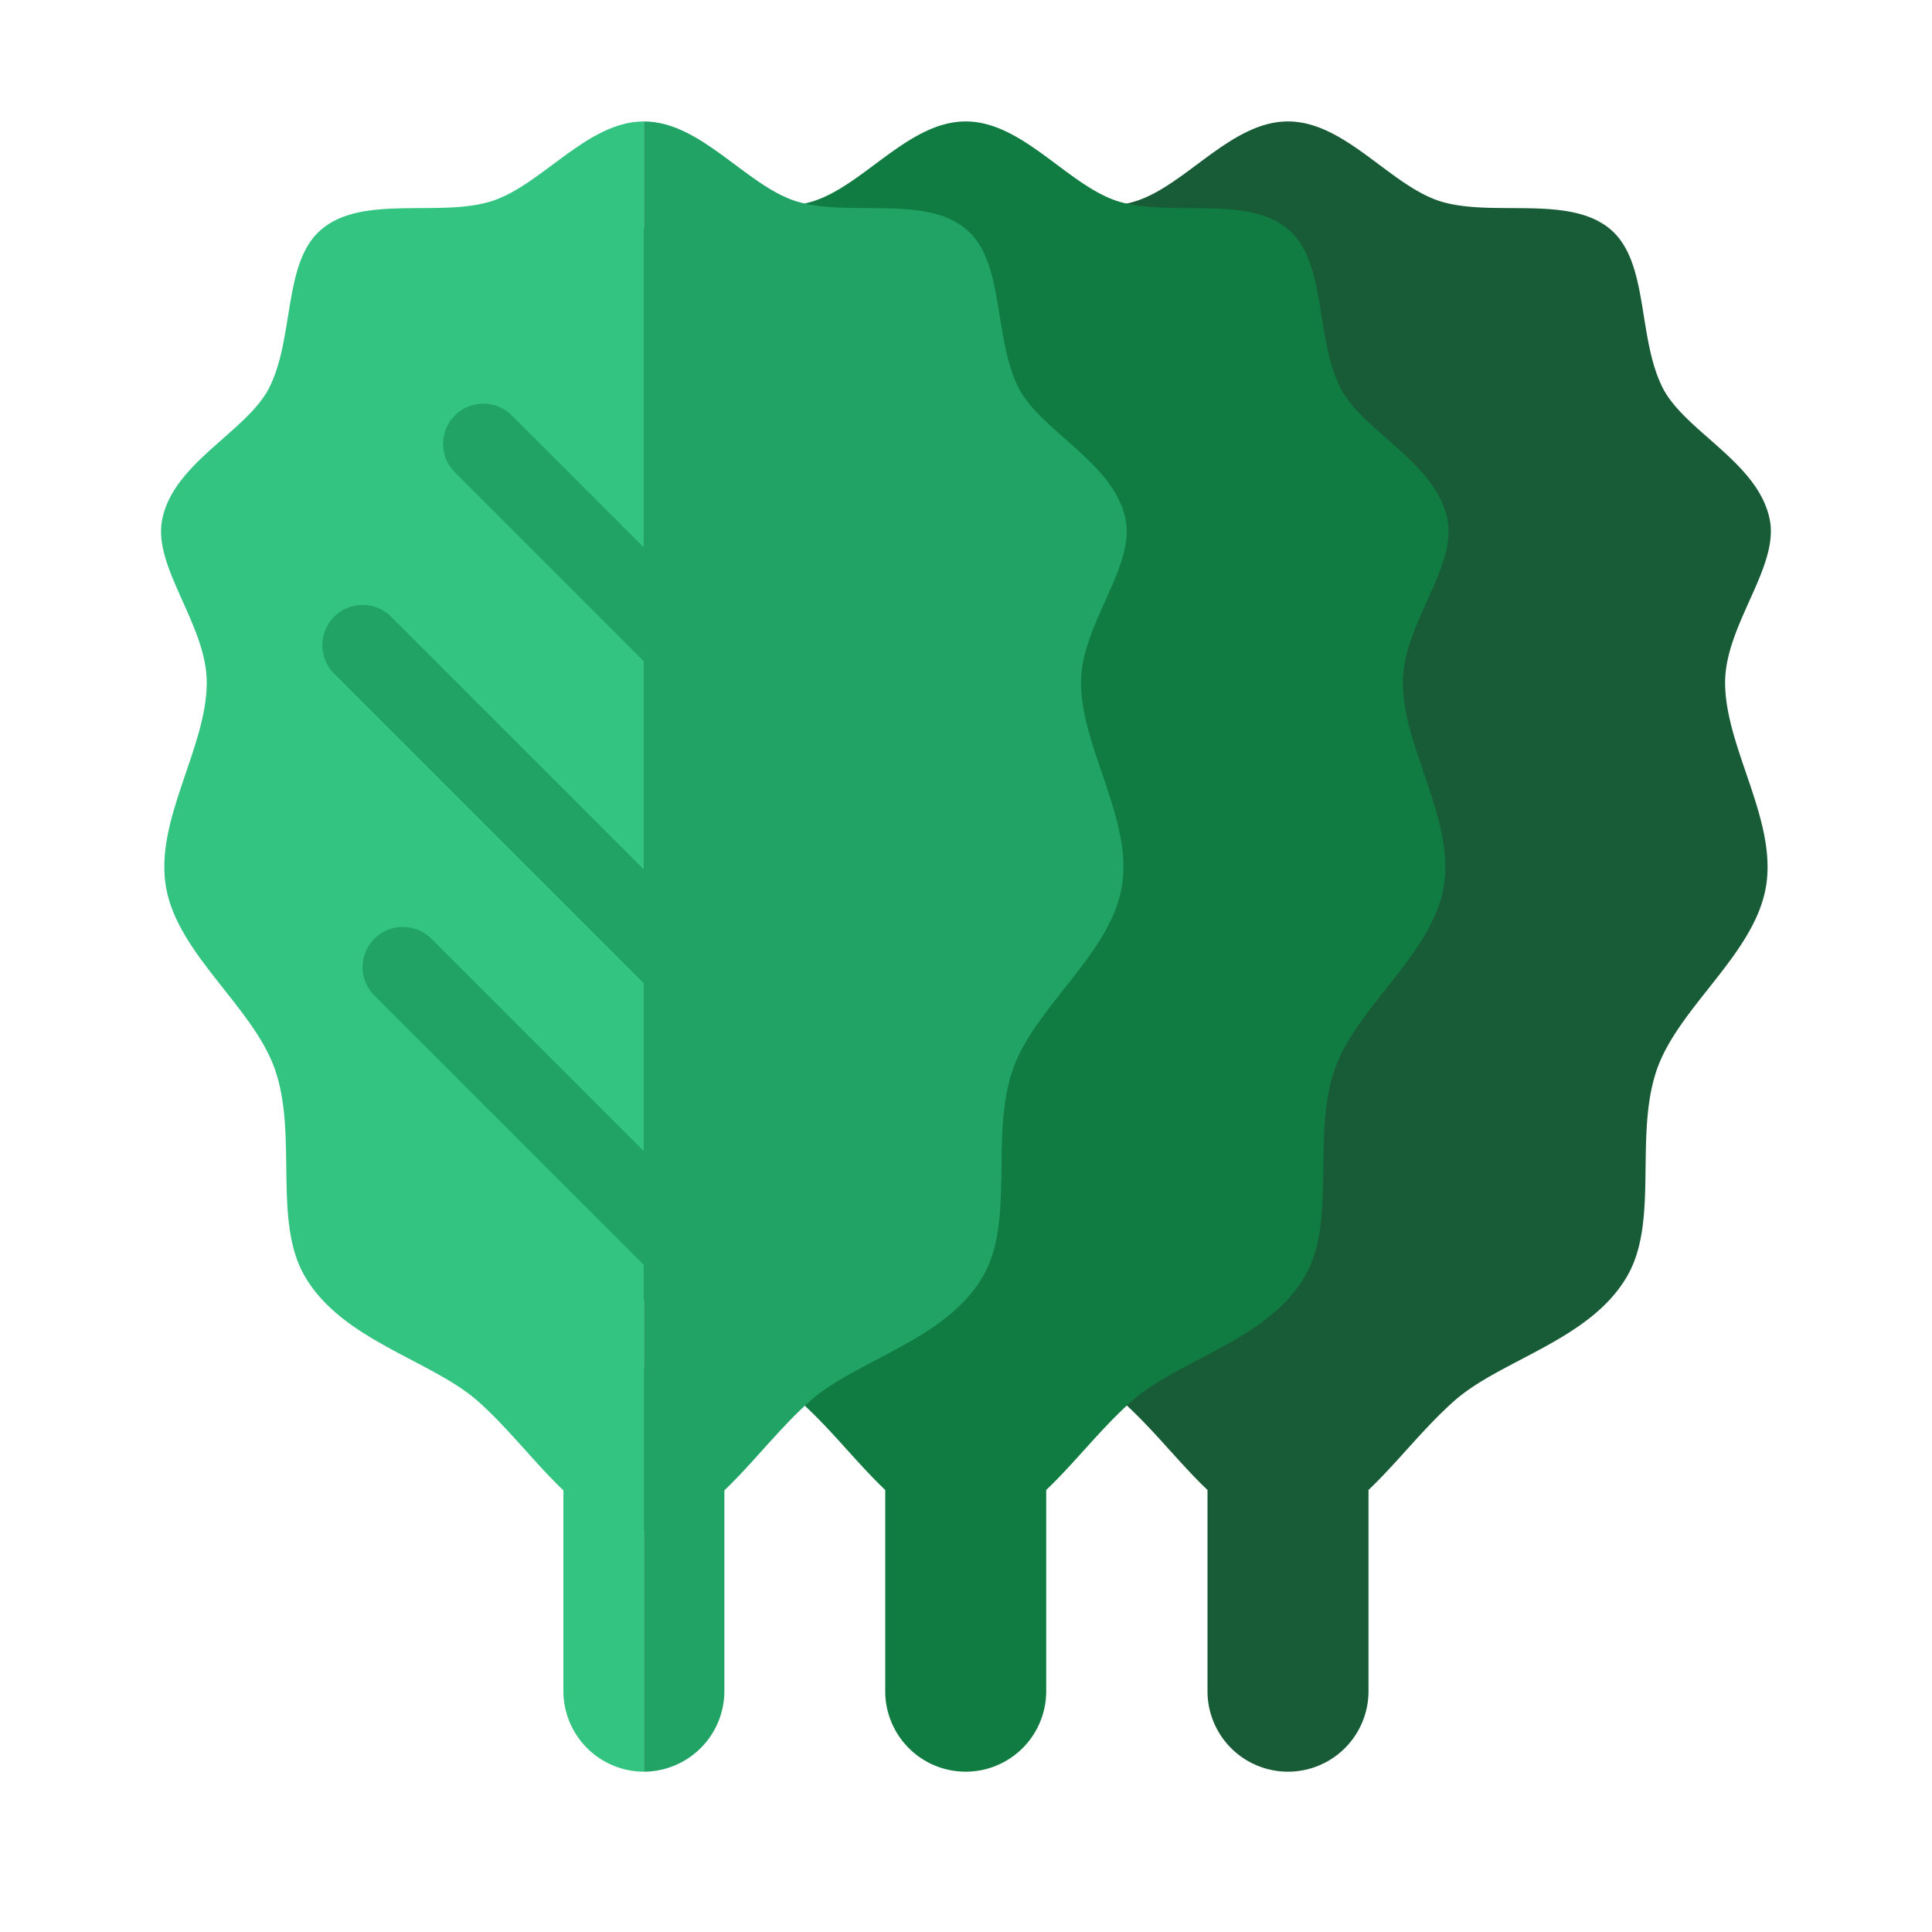 <svg xmlns="http://www.w3.org/2000/svg" data-name="Layer 1" viewBox="0 0 48 48"><path fill="#185c37" d="M43.97,12.917c-.27-1.41-2.09-2.19-2.65-3.26-.65-1.26-.34-3.14-1.31-3.96-1.03-.87-2.94-.29-4.24-.7-1.24-.4-2.36-1.98-3.77-1.98s-2.53,1.58-3.78,1.98c-1.29.41-3.2-.17-4.23.7-.97.82-.66,2.7-1.31,3.96-.56,1.07-2.38,1.85-2.65,3.26-.23,1.18,1.11,2.61,1.11,4.04,0,1.63-1.31,3.43-1.01,5.1.3,1.66,2.15,2.95,2.7,4.5.58,1.65-.06,3.78.75,5.16.92,1.58,3.12,2.07,4.28,3.08.766.674,1.432,1.55,2.14,2.221v4.999a2,2,0,0,0,4,0V37.018c.708-.671,1.374-1.547,2.14-2.221,1.16-1.02,3.36-1.5,4.28-3.08.81-1.38.17-3.51.75-5.16.55-1.55,2.4-2.84,2.7-4.5.3-1.67-1.01-3.47-1.01-5.1C42.86,15.527,44.2,14.097,43.97,12.917Z"/><path fill="#33c481" d="M15.997,34.017v10a2.006,2.006,0,0,1-2-2v-8Z"/><path fill="#107c42" d="M35.963,12.917c-.27-1.41-2.09-2.19-2.65-3.26-.65-1.26-.34-3.14-1.31-3.96-1.03-.87-2.94-.29-4.24-.7-1.24-.4-2.36-1.98-3.77-1.98s-2.53,1.58-3.78,1.98c-1.29.41-3.2-.17-4.23.7-.97.82-.66,2.7-1.31,3.96-.56,1.07-2.38,1.85-2.65,3.26-.23,1.18,1.11,2.61,1.11,4.04,0,1.63-1.31,3.43-1.01,5.1.3,1.66,2.15,2.95,2.7,4.5.58,1.65-.06,3.78.75,5.16.92,1.58,3.12,2.07,4.28,3.08.766.674,1.432,1.55,2.14,2.221v4.999a2,2,0,1,0,4,0V37.018c.708-.671,1.374-1.547,2.14-2.221,1.16-1.02,3.36-1.5,4.28-3.08.81-1.38.17-3.51.75-5.16.55-1.55,2.4-2.84,2.7-4.5.3-1.67-1.01-3.47-1.01-5.1C34.853,15.527,36.193,14.097,35.963,12.917Z"/><path fill="#33c481" d="M15.997,3.017v35c-1.65,0-2.72-1.97-4.14-3.22-1.16-1.01-3.36-1.5-4.28-3.08-.81-1.38-.17-3.51-.75-5.16-.55-1.55-2.4-2.84-2.7-4.5-.3-1.67,1.01-3.47,1.01-5.1,0-1.43-1.34-2.86-1.11-4.04.27-1.41,2.09-2.19,2.65-3.26.65-1.26.34-3.14,1.31-3.96,1.03-.87,2.94-.29,4.23-.7C13.466,4.596,14.587,3.017,15.997,3.017Z"/><path fill="#21a366" d="M26.857,16.957c0,1.63,1.31,3.43,1.01,5.1-.3,1.66-2.15,2.95-2.7,4.5-.58,1.65.06,3.78-.75,5.16-.92,1.58-3.12,2.06-4.28,3.08-1.42,1.25-2.49,3.22-4.14,3.22v-35c1.41,0,2.53,1.58,3.77,1.98,1.3.41,3.21-.17,4.24.7.97.82.66,2.7,1.31,3.96.56,1.07,2.38,1.85,2.65,3.26C28.197,14.097,26.857,15.527,26.857,16.957Z"/><path fill="#21a366" d="M17.997,34.017v8a2.006,2.006,0,0,1-2,2v-10Z"/><path fill="#21a366" d="M17.122,17.142a.997.997,0,0,1-.707-.293l-5.125-5.125a1.0 1,0,0,1,1.414-1.414l5.125,5.125a1,1,0,0,1-.707,1.707Z"/><path fill="#21a366" d="M17.122,32.142a.997.997,0,0,1-.707-.293l-7.125-7.125a1.0 1,0,0,1,1.414-1.414l7.125,7.125a1,1,0,0,1-.707,1.707Z"/><path fill="#21a366" d="M17.122,25.142a.997.997,0,0,1-.707-.293l-8.125-8.125a1.0 1,0,0,1,1.414-1.414l8.125,8.125a1,1,0,0,1-.707,1.707Z"/></svg>